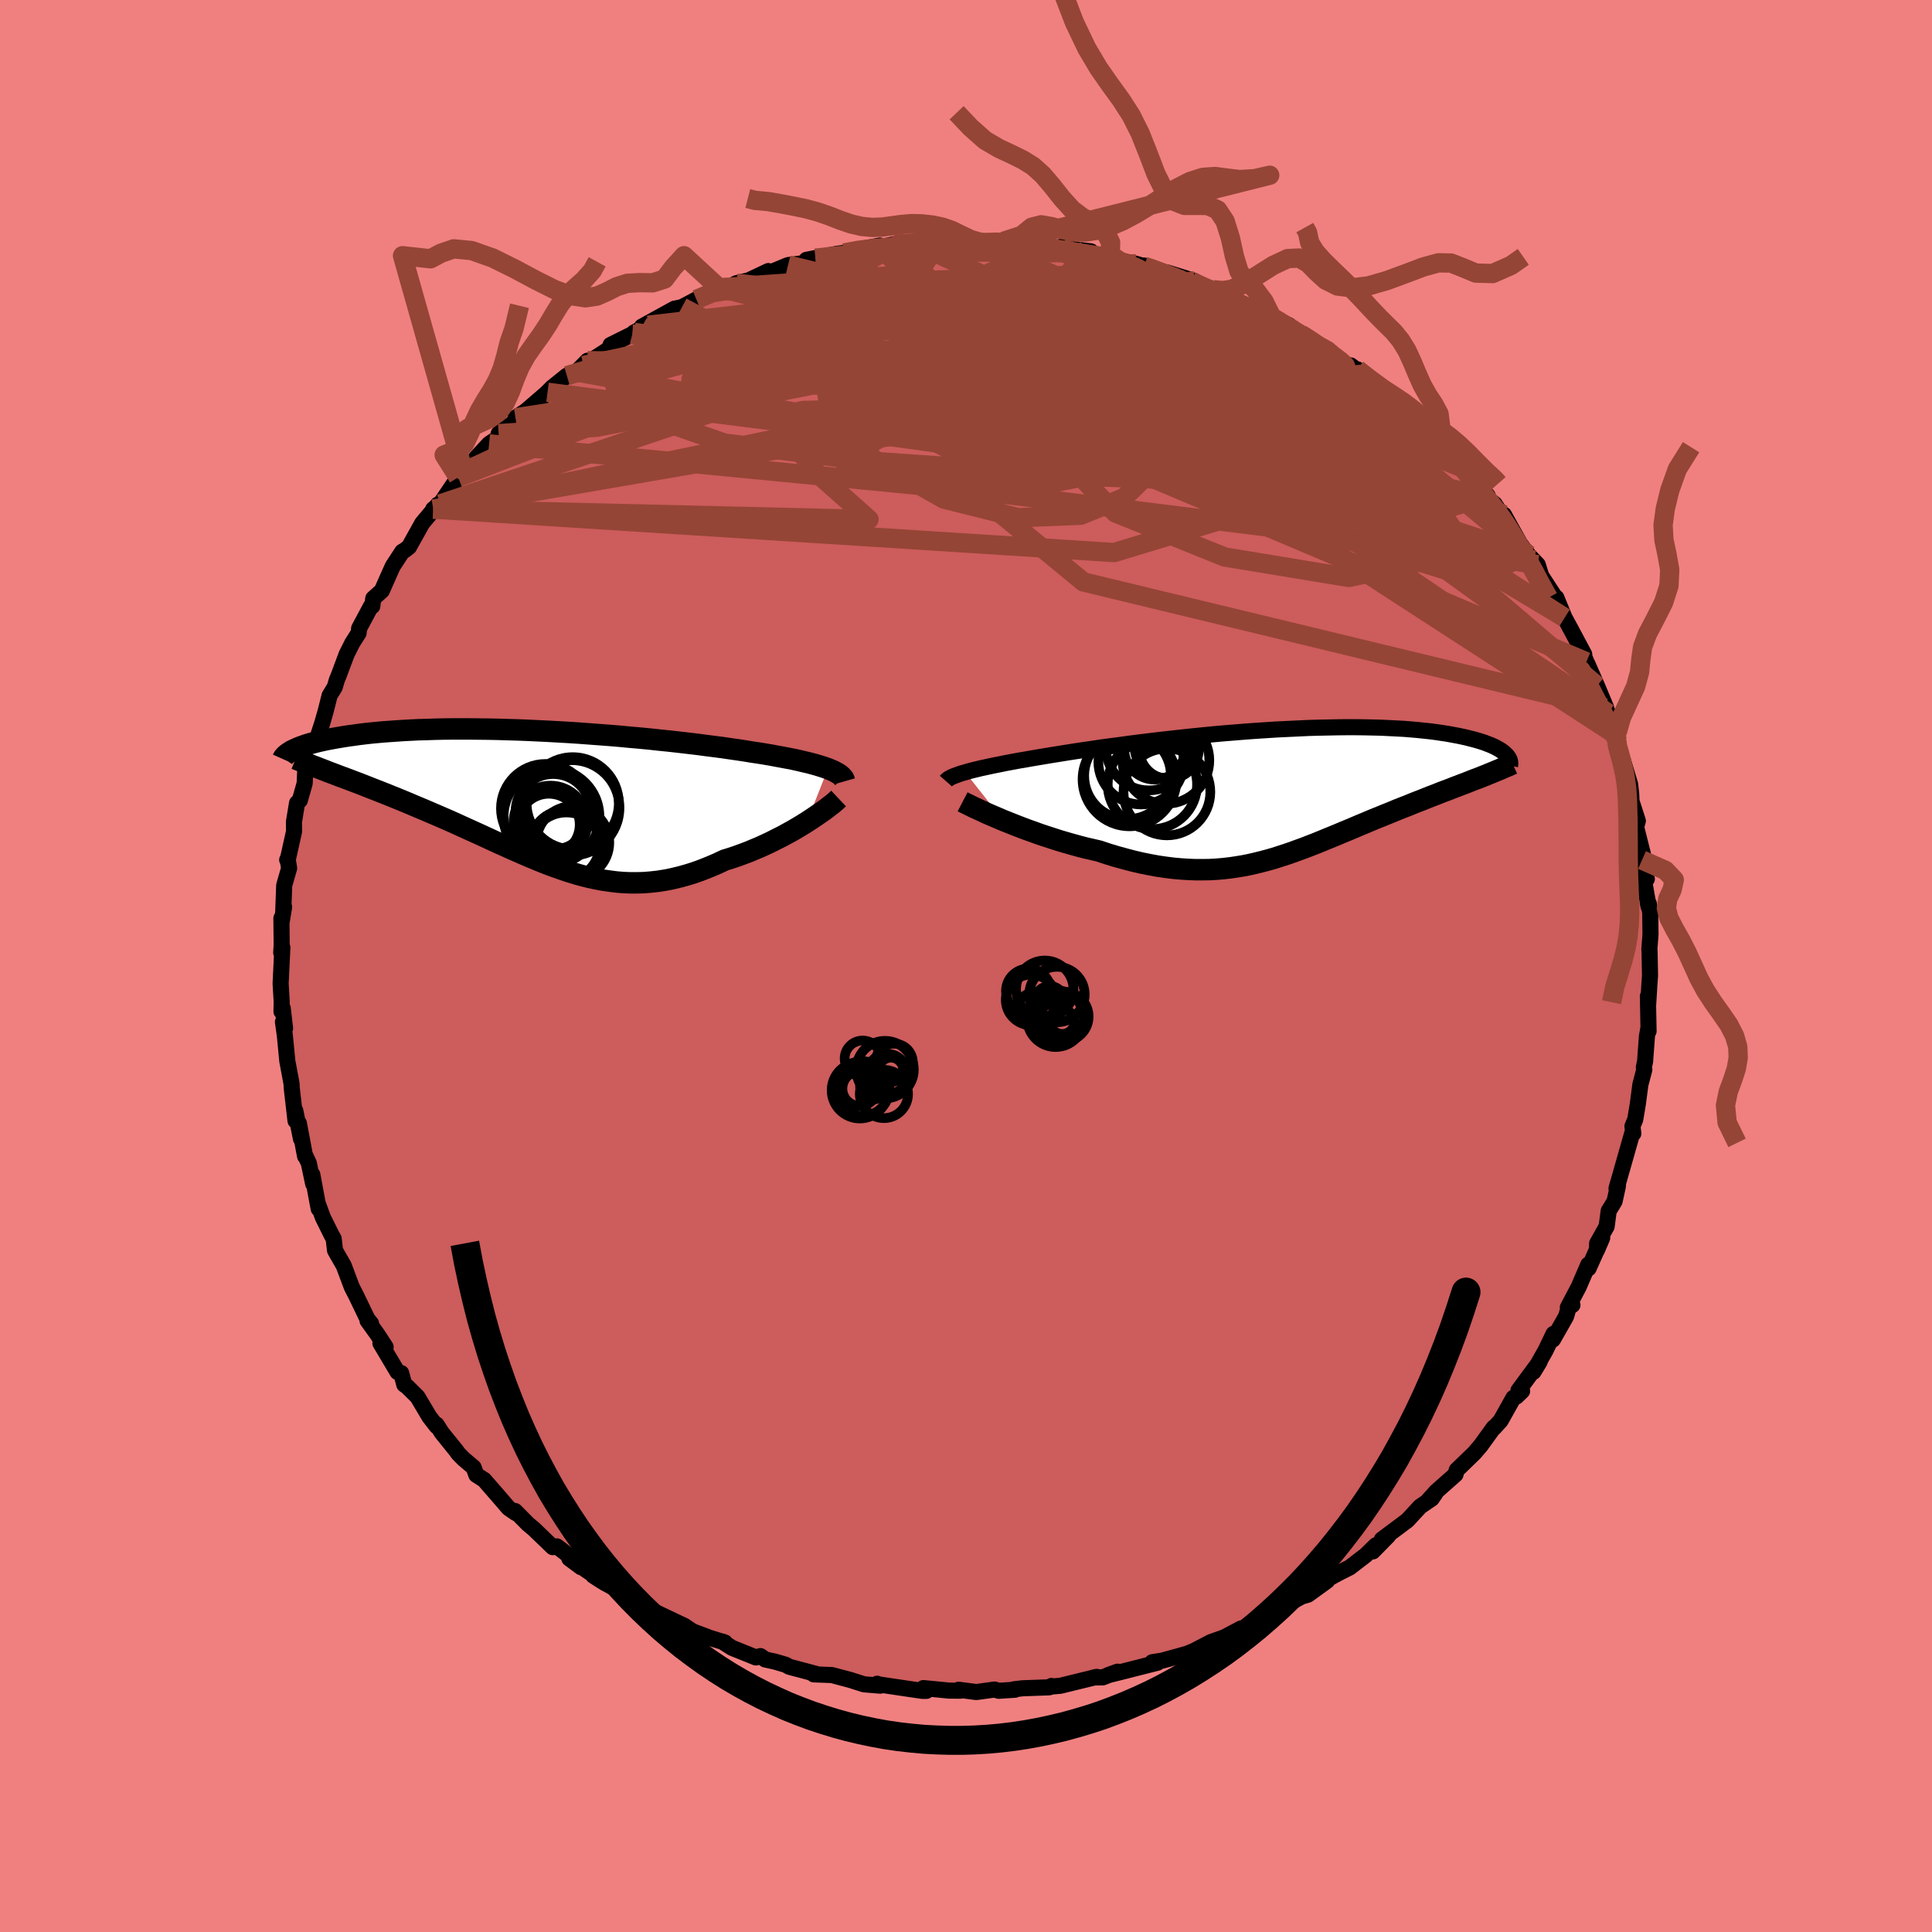 <svg xmlns="http://www.w3.org/2000/svg" width="500" height="500" viewBox="-100 -100 200 200"><defs><clipPath id="c"><path d="m30.45-2.99-.34-.12-.37-.12-.39-.12-.43-.12-.45-.12-.48-.11-.5-.12-.54-.12-.55-.11-.59-.11-.6-.11-.63-.12-.65-.11-.68-.11-.69-.1-.71-.12-.74-.11-.77-.11-.81-.12-.85-.11-.87-.11-.9-.12-.93-.11-.95-.11-.97-.11-1-.1-1.01-.11-1.03-.1-1.04-.09-1.05-.1-1.06-.09-1.07-.08-1.07-.08-1.07-.08-1.07-.07-1.07-.06-1.07-.06-1.06-.05-1.04-.05L-1.69-7l-1.03-.03-1.01-.03-.99-.02-.98-.01-.96-.01h-1.85l-.89.01-.87.02-.84.03-.82.02-.8.04-.76.04-.74.05-.72.05-.68.05-.66.06-.63.06-.61.07-.58.07-.55.08-.53.07-.51.08-.48.08-.46.08-.44.08-.42.08-.4.09-.37.08-.36.09-.33.09-.32.09-.29.09-.28.1-.25.09-.24.09-.22.1-.21.09-.19.09 3.97 2.34.43.16.44.17.46.17.46.17.47.18.48.18.49.19.51.2.5.2.52.2.53.21.53.21.54.22.55.22.56.23.57.24.57.24.59.25.6.25.6.26.61.26.62.27.62.27.63.28.63.29.64.29.64.29.64.29.65.3.65.3.65.3.66.29.66.3.66.29.66.29.66.28.67.28.66.27.67.26.67.24.68.24.67.22.68.21.68.19.69.17.69.15.69.13.7.1.7.09.71.06.71.03h.72l.72-.02.73-.06.73-.08.75-.12.75-.15.75-.18.76-.21.77-.24.77-.28.78-.31.78-.33.78-.37.62-.19.62-.21.61-.22.61-.23.6-.25.6-.25.59-.27.57-.27.57-.29.56-.28.55-.3.53-.29.51-.3.5-.3.48-.3"/></clipPath><clipPath id="b"><path d="m-33.01-2.1.36-.11.39-.1.41-.1.45-.11.47-.1.5-.11.53-.11.56-.11.58-.12.6-.11.63-.12.66-.11.68-.12.7-.12.72-.12.72-.12.76-.12.8-.13.83-.13.87-.13.9-.13.93-.14.97-.13.99-.13 1.01-.14 1.03-.13 1.06-.13 1.07-.13 1.08-.12 1.1-.12 1.11-.12 1.11-.11 1.12-.11 1.11-.1 1.12-.09 1.11-.09 1.11-.08 1.09-.07 1.09-.07 1.07-.05 1.06-.05 1.04-.05 1.02-.03 1.01-.02.98-.02.95-.01h.94l.9.01.88.02.85.02.83.04.79.04.76.04.74.06.7.06.67.07.65.07.61.08.59.09.55.08.53.1.5.09.48.1.45.1.43.11.4.1.38.11.36.11.33.11.31.12.29.11.27.12.25.12.22.12.21.12.19.12.16.12.15.13.13.12-2.83 2.46-.41.15-.41.16-.42.17-.43.16-.44.17-.45.17-.45.18-.46.17-.47.18-.47.19-.48.18-.48.19-.49.2-.5.19-.5.2-.51.21-.52.2-.53.21-.53.22-.54.22-.54.22-.55.22-.56.23-.56.24-.56.23-.56.24-.57.24-.58.24-.57.24-.58.24-.59.24-.58.24-.59.24-.6.23-.59.23-.61.22-.6.22-.61.21-.62.2-.62.2-.63.18-.64.17-.65.16-.65.15-.66.13-.67.11-.68.1-.7.08-.7.06-.72.04-.73.01h-.74l-.75-.03-.77-.05-.79-.07-.79-.1-.82-.12-.82-.15-.84-.17-.86-.2-.87-.23-.88-.24-.89-.27-.9-.3-.69-.16-.7-.16-.69-.18-.69-.19-.7-.2-.68-.2-.68-.22-.68-.22-.66-.22-.66-.24-.65-.23-.63-.24-.62-.24-.6-.24-.58-.23"/></clipPath><filter id="a"><feTurbulence baseFrequency=".05" numOctaves="3" result="noise" type="noise"/><feDisplacementMap in="SourceGraphic" in2="noise" scale="2"/></filter></defs><rect width="100%" height="100%" x="-100" y="-100" fill="#F08080"/><path fill="#CD5C5C" stroke="#000" stroke-linejoin="round" stroke-width="1.667" d="m70.81 1-.06.82-.13 2.14-.03-.83.04 2.07.03 1.55-.04-.21-.13.74-.19 2.59-.13.62.05.24-.41 1.55-.26 1.99-.27 1.62-.29.7.09.75-.07-.18-.54 1.9-1.13 3.97.14-.51.01.24-.35 1.6-.61 1-.21 1.6-.99 1.77-.01.67.54-1.26-1.41 3.16-.03-.39-.99 2.3-1.13 2.14.48-.26-.4.29-.26.9-1.36 2.39.06-.59-.82 1.71-1.26 2.23.64-1.05-2.19 2.97.38.06-.6.58-.3.12-1.32 2.36-.66.73-.05-.02-1.36 1.88-.66.77-1.33 1.29-.49.47-.13.46-1.99 1.76-.89.99.8-.8-.38.55-1.2.82-1.32 1.43-2.64 1.97.66-.38-1.59 1.62.32-.64L41.37 61l-1.64 1.26-1.28.65-.95.52-.11.21-1.99 1.44-.65.19-1.38.75-.51.49-.93.39-.64.57.05-.37-1.93 1.32-.94.16-1.72.91-1.38.49-.44.23-1.2.62 1.15-.45-2.01.82-2.56.71-1.03.16.55.05-3.9.99-1.25.31 1.01-.37-1.53.59-.93.01.3-.06-3.76.92-.78.07-.15-.05-.22.14-2.76.1-.94.11.15.04-1.68.11-.44-.13-1.88.26-1.83-.24.2.1-1.2-.01-2.65-.26.31.29h-.41l-1.17-.17-3.57-.53.05-.04.32.2-1.68-.14-1.41-.45-1.92-.51-1.87-.07-.07-.06.49.06-2.97-.79-.34-.2-1.13-.33-1-.22-.5-.35-.47.14-2.48-1-1.03-.66.3.11-1.53-.47-1.83-.69-.86-.58-.64-.3-2.7-1.28-.71-.36-.49-.53 1.27.89-2.72-1.64-2.21-1.19-1.21-.77.87.56-.34-.28-3.01-2.06 1.21.9-1.3-1.23-1.19-.92-.43.08-1.95-1.88-.6-.5-1.35-1.36.07.21-.74-.51-1.1-1.28-1.43-1.64-.81-.52-.28-.77-1.05-.89-.54-.55-.22-.31-1.47-1.82-.55-.86v.16l-.75-.97-1.23-2.07-1.07-1.06-.3-.21-.32-1.19-.38-.11-1.77-2.98.54.39-.87-1.33-1-1.39.36.28-.37-.45-1.16-2.41-.47-.92-.82-2.19-.67-1.17-.24-.43-.14-1.21-.23-.4-.89-1.8-.51-1.4.08.51-.66-3.54.09.96-.45-2.13-.41-.88.02.15-.64-3.41.22 1.62-.59-2.92.02 1.04-.39-3.39-.02-.45-.44-2.36-.17-1.78-.09-.91-.19-1.34.22.66-.24-2.07-.13.33.02-1.05-.11-1.84.18-3.73-.12.53.05-.82-.03-2.74.04.3.24-1.47-.09.49.1-2.73.51-1.77-.13-.82-.07-.05.11-.24.6-2.7-.01-.99.32-1.95.29-.28.5-1.76.05-1.17.11-.45.41-1.01.7-1.94-.04.14.59-1.81.36-1.26.4-1.59.54-.88.2-.7.19-.46.83-2.22.59-1.18.65-1.02.06-.5 1.21-2.26.15-.03.1-.8.89-.8.53-1.2.6-1.34.98-1.5.26-.15.44-.34 1.37-2.46 1.61-1.92-.26.52-.21-.06.72-.53 1.86-2.76.63-.62-.1-.07 1.05-.63.2-.61 1.42-1.53.88-.58.11-.48 2.09-1.54-.35-.1 1.07-.7 2.25-1.94-.97.95 1.44-1.44 1.53-1.23.99-.39 1.15-1.16-.43.5 2.27-1.46.39-.26.15-.41 2.26-1.12.19-.18 1.44-.74-.64.14 3.38-1.86.13-.02.64-.14 1.49-.79 2.33-1.2-.04.11.38.16.89-.44.58-.31 1.28-.3 2.03-.96-.03.24 2.07-.86 1.52-.19 1.3-.53-.92.18 3.13-.62.82-.11-.04.02.96-.24 2.73-.53-.54.32 2.07-.47.56.06.12-.19 1.2-.05 2.85-.16.81.01-.31.13 1.33-.1L.58-75l1.01.11 2.49-.09-.04-.09 2.6.51-.06-.35.15.31 2.72.22.42-.07 1.28.26 1.78.21.09.23 2.55.54-.64-.03 2.68.55.84.26v-.08l1.82.75.59-.02 2.8.87-1.95-.52 3.1 1.15.78.27 1.08.59.56.04.59.25.1.21 3.04 1.46.66.22-.76-.3 2.59 1.22-.66-.23 2.17 1.25 1.12.87 1.27.69-.07.12 2.95 1.88-.4-.43 2.35 1.78-1.68-1.38 1.33 1.07 1.63 1.5 1.73 1.31-.1-.03.26.21 1.63 1.61.57.6 1.26.9-.21-.03.15.33 2.59 2.49.28.33.83 1.03 1.56 1.78-.36.04 1.07.8 1.04 1.58-.07-.46.34.62 1.32 2.37.86 1.15.52.55.46.48.35 1.14 1.27 1.95.02.09.28.23.85 2.07.69 1.27L64-32.26l-.08.04.3.73.25.75-.12-.49.97 2.22.94 2.25-.07.05.29.54 1.03 3.01-.23-.77.09.69.71 2.22.67 2.22.11.97.04.88.06.1.59 1.83-.18.63.71 2.83-.1.59.5 1.96-.38-.37.57 3.25-.09-.4.1.06.15.95.03 2.25-.12 1.54.02.17.05 2.56-.06.82" filter="url(#a)"/><path fill="#fff" d="m-33.01-2.1.36-.11.39-.1.41-.1.45-.11.47-.1.5-.11.53-.11.56-.11.58-.12.6-.11.63-.12.66-.11.68-.12.7-.12.72-.12.72-.12.76-.12.8-.13.83-.13.87-.13.9-.13.93-.14.97-.13.99-.13 1.01-.14 1.03-.13 1.06-.13 1.07-.13 1.08-.12 1.1-.12 1.11-.12 1.11-.11 1.12-.11 1.11-.1 1.12-.09 1.11-.09 1.11-.08 1.09-.07 1.09-.07 1.07-.05 1.06-.05 1.04-.05 1.02-.03 1.01-.02.98-.02.95-.01h.94l.9.01.88.02.85.02.83.04.79.04.76.04.74.06.7.06.67.07.65.07.61.08.59.09.55.08.53.1.5.09.48.1.45.1.43.11.4.1.38.11.36.11.33.11.31.12.29.11.27.12.25.12.22.12.21.12.19.12.16.12.15.13.13.12-2.83 2.46-.41.15-.41.16-.42.17-.43.16-.44.17-.45.17-.45.18-.46.17-.47.18-.47.19-.48.18-.48.19-.49.2-.5.19-.5.2-.51.21-.52.2-.53.21-.53.22-.54.22-.54.22-.55.22-.56.23-.56.24-.56.23-.56.24-.57.24-.58.24-.57.24-.58.24-.59.24-.58.24-.59.24-.6.23-.59.23-.61.22-.6.22-.61.21-.62.2-.62.2-.63.18-.64.17-.65.16-.65.15-.66.13-.67.11-.68.1-.7.08-.7.06-.72.04-.73.01h-.74l-.75-.03-.77-.05-.79-.07-.79-.1-.82-.12-.82-.15-.84-.17-.86-.2-.87-.23-.88-.24-.89-.27-.9-.3-.69-.16-.7-.16-.69-.18-.69-.19-.7-.2-.68-.2-.68-.22-.68-.22-.66-.22-.66-.24-.65-.23-.63-.24-.62-.24-.6-.24-.58-.23" filter="url(#a)" transform="translate(32.93 -17.95)"/><path fill="#fff" d="m30.45-2.99-.34-.12-.37-.12-.39-.12-.43-.12-.45-.12-.48-.11-.5-.12-.54-.12-.55-.11-.59-.11-.6-.11-.63-.12-.65-.11-.68-.11-.69-.1-.71-.12-.74-.11-.77-.11-.81-.12-.85-.11-.87-.11-.9-.12-.93-.11-.95-.11-.97-.11-1-.1-1.01-.11-1.03-.1-1.04-.09-1.05-.1-1.06-.09-1.07-.08-1.07-.08-1.07-.08-1.07-.07-1.07-.06-1.07-.06-1.06-.05-1.04-.05L-1.69-7l-1.03-.03-1.01-.03-.99-.02-.98-.01-.96-.01h-1.85l-.89.01-.87.02-.84.03-.82.02-.8.04-.76.04-.74.05-.72.05-.68.05-.66.06-.63.06-.61.07-.58.07-.55.08-.53.07-.51.08-.48.08-.46.08-.44.08-.42.08-.4.09-.37.08-.36.09-.33.09-.32.09-.29.09-.28.1-.25.09-.24.09-.22.1-.21.09-.19.09 3.97 2.34.43.16.44.17.46.17.46.17.47.18.48.18.49.19.51.2.5.2.52.2.53.21.53.21.54.22.55.22.56.23.57.24.57.24.59.25.6.25.6.26.61.26.62.27.62.27.63.28.63.29.64.29.64.29.64.29.65.3.65.3.65.3.66.29.66.3.66.29.66.29.66.28.67.28.66.27.67.26.67.24.68.24.67.22.68.21.68.19.69.17.69.15.69.13.7.1.7.09.71.06.71.03h.72l.72-.02.73-.06.73-.08.75-.12.75-.15.75-.18.76-.21.77-.24.77-.28.78-.31.78-.33.78-.37.62-.19.62-.21.61-.22.61-.23.6-.25.6-.25.59-.27.57-.27.57-.29.56-.28.55-.3.53-.29.51-.3.5-.3.48-.3" filter="url(#a)" transform="translate(-44.74 -17.44)"/><g fill="none" stroke="#000" transform="translate(32.93 -17.95)"><path stroke-linejoin="round" stroke-width="1.667" d="m-35.01-1.19.07-.08.1-.09.13-.09.15-.09.19-.09.21-.09.25-.09.27-.1.3-.1.33-.09.36-.11.39-.1.41-.1.45-.11.47-.1.5-.11.53-.11.56-.11.58-.12.6-.11.63-.12.66-.11.68-.12.7-.12.72-.12.72-.12.76-.12.8-.13.83-.13.87-.13.9-.13.93-.14.97-.13.99-.13 1.01-.14 1.03-.13 1.06-.13 1.07-.13 1.08-.12 1.1-.12 1.11-.12 1.11-.11 1.12-.11 1.11-.1 1.12-.09 1.11-.09 1.11-.08 1.09-.07 1.09-.07 1.07-.05 1.06-.05 1.04-.05 1.02-.03 1.01-.02.98-.02.95-.01h.94l.9.01.88.02.85.02.83.04.79.04.76.04.74.06.7.06.67.07.65.07.61.08.59.09.55.08.53.1.5.09.48.1.45.1.43.11.4.1.38.11.36.11.33.11.31.12.29.11.27.12.25.12.22.12.21.12.19.12.16.12.15.13.13.12.12.12.09.12.08.12.07.12.05.12.03.12.02.12v.23l-.02.11" filter="url(#a)"/><path stroke-linejoin="round" stroke-width="2.222" d="m-33.28.95.25.13.29.14.34.17.37.18.42.19.45.21.48.22.51.22.54.23.56.24.58.23.6.24.62.24.63.24.65.23.66.24.66.22.68.22.68.22.68.2.7.2.69.19.69.18.7.16.69.16.9.3.89.27.88.24.87.23.86.2.84.17.82.15.82.12.79.1.79.07.77.05.75.03h.74l.73-.01.72-.04.7-.06.7-.08.68-.1.67-.11.66-.13.65-.15.65-.16.64-.17.63-.18.62-.2.62-.2.61-.21.6-.22.61-.22.59-.23.6-.23.59-.24.58-.24.59-.24.58-.24.57-.24.58-.24.57-.24.56-.24.56-.23.56-.24.56-.23.55-.22.54-.22.54-.22.53-.22.53-.21.52-.2.51-.21.5-.2.5-.19.49-.2.48-.19.48-.18.47-.19.47-.18.46-.17.45-.18.45-.17.44-.17.43-.16.42-.17.41-.16.41-.15.4-.16.38-.15.38-.16.37-.15.36-.15.35-.14.33-.15.34-.14.32-.14.31-.14" filter="url(#a)"/><circle cx="-14.801" cy="-3.198" r="4.428" clip-path="url(#b)" filter="url(#a)"/><circle cx="-12.131" cy="-.068" r="4.494" clip-path="url(#b)" filter="url(#a)"/><circle cx="-16.206" cy="-1.743" r="4.49" clip-path="url(#b)" filter="url(#a)"/><circle cx="-13.406" cy="-4.493" r="3.144" clip-path="url(#b)" filter="url(#a)"/><circle cx="-16.001" cy="-1.373" r="4.86" clip-path="url(#b)" filter="url(#a)"/><circle cx="-12.236" cy="-3.338" r="4.494" clip-path="url(#b)" filter="url(#a)"/><circle cx="-12.196" cy="-4.803" r="3.294" clip-path="url(#b)" filter="url(#a)"/><circle cx="-14.006" cy="-4.678" r="4.448" clip-path="url(#b)" filter="url(#a)"/><circle cx="-13.636" cy="-.848" r="4.624" clip-path="url(#b)" filter="url(#a)"/><circle cx="-11.911" cy="-4.493" r="3.08" clip-path="url(#b)" filter="url(#a)"/></g><g fill="none" stroke="#000" transform="translate(-44.74 -17.44)"><path stroke-linejoin="round" stroke-width="2.222" d="m32.17-1.68-.04-.14-.06-.14-.1-.13-.12-.13-.16-.14-.19-.13-.22-.12-.24-.13-.28-.12-.31-.13-.34-.12-.37-.12-.39-.12-.43-.12-.45-.12-.48-.11-.5-.12-.54-.12-.55-.11-.59-.11-.6-.11-.63-.12-.65-.11-.68-.11-.69-.1-.71-.12-.74-.11-.77-.11-.81-.12-.85-.11-.87-.11-.9-.12-.93-.11-.95-.11-.97-.11-1-.1-1.01-.11-1.03-.1-1.04-.09-1.05-.1-1.06-.09-1.07-.08-1.07-.08-1.07-.08-1.07-.07-1.07-.06-1.07-.06-1.06-.05-1.04-.05L-1.69-7l-1.03-.03-1.01-.03-.99-.02-.98-.01-.96-.01h-1.85l-.89.01-.87.02-.84.03-.82.02-.8.04-.76.04-.74.05-.72.05-.68.05-.66.06-.63.06-.61.07-.58.07-.55.08-.53.07-.51.08-.48.08-.46.08-.44.08-.42.08-.4.09-.37.08-.36.09-.33.09-.32.09-.29.09-.28.1-.25.09-.24.09-.22.1-.21.09-.19.09-.17.09-.15.1-.14.09-.12.09-.11.09-.1.09-.08.09-.06.08-.06.09-.04.09" filter="url(#a)"/><path stroke-linejoin="round" stroke-width="2.222" d="m31.55.1-.17.16-.21.19-.25.21-.29.22-.32.25-.35.26-.39.27-.41.28-.43.29-.46.3-.48.3-.5.3-.51.3-.53.29-.55.3-.56.28-.57.29-.57.27-.59.27-.6.25-.6.25-.61.23-.61.22-.62.21-.62.19-.78.37-.78.33-.78.31-.77.28-.77.24-.76.21-.75.18-.75.15-.75.12-.73.08-.73.06-.72.02h-.72l-.71-.03-.71-.06-.7-.09-.7-.1-.69-.13-.69-.15-.69-.17-.68-.19-.68-.21-.67-.22-.68-.24L1.69 7l-.67-.26-.66-.27-.67-.28-.66-.28-.66-.29-.66-.29-.66-.3-.66-.29-.65-.3-.65-.3-.65-.3-.64-.29-.64-.29-.64-.29-.63-.29-.63-.28-.62-.27-.62-.27-.61-.26-.6-.26-.6-.25-.59-.25-.57-.24-.57-.24-.56-.23-.55-.22-.54-.22-.53-.21-.53-.21-.52-.2-.5-.2-.51-.2-.49-.19-.48-.18-.47-.18-.46-.17-.46-.17-.44-.17-.43-.16-.42-.16-.4-.16-.4-.15-.38-.15-.38-.14-.36-.15-.35-.14-.34-.14-.32-.13-.32-.13" filter="url(#a)"/><circle cx="4.043" cy="4.656" r="3.772" clip-path="url(#c)" filter="url(#a)"/><circle cx="3.373" cy="5.386" r="3.842" clip-path="url(#c)" filter="url(#a)"/><circle cx="1.558" cy="2.801" r="3.194" clip-path="url(#c)" filter="url(#a)"/><circle cx="3.933" cy="1.066" r="4.934" clip-path="url(#c)" filter="url(#a)"/><circle cx="4.028" cy=".591" r="4.77" clip-path="url(#c)" filter="url(#a)"/><circle cx="1.718" cy="2.591" r="3.824" clip-path="url(#c)" filter="url(#a)"/><circle cx="1.208" cy="1.131" r="4.608" clip-path="url(#c)" filter="url(#a)"/><circle cx="3.233" cy="4.896" r="3.584" clip-path="url(#c)" filter="url(#a)"/><circle cx="1.833" cy="1.971" r="4.958" clip-path="url(#c)" filter="url(#a)"/><circle cx="2.008" cy="1.466" r="3.9" clip-path="url(#c)" filter="url(#a)"/></g><g fill="none" stroke="#954535" stroke-linejoin="round" stroke-width="2"><path d="m26.67-69.42.44.1.35.24.32.33.11.33-.24.26-.66.19-1.06.13-1.47.11-1.88.07-2.35.01-2.88-.06-3.47-.17-4.12-.28-4.84-.4-5.64-.53-6.45-.65-7.18-.71" filter="url(#a)"/><path d="m45.09-57.92.58.55.75.74.58.6.35.44.18.33.04.28-.11.22-.32.09-.61-.09-.94-.32-1.31-.59-1.7-.87-2.09-1.14-2.48-1.4-2.89-1.65-3.29-1.89-3.76-2.19-4.27-2.56-4.86-2.96m-31.55-3.48 1.35-.26 1.5-.19 1.42-.12 1.41-.09 1.44-.07 1.5-.06 1.55-.04 1.52-.03 1.43-.02 1.28-.02 1.11-.01.95-.01.75-.02.54-.02.27-.03-.09-.03-.56-.05-1.13-.04m27.99 7.68.09.09.64.37.64.42.49.4.27.31-.06.18-.45-.01-.92-.22-1.45-.48-2.06-.75-2.69-1.02-3.29-1.27-3.89-1.46-4.49-1.7" filter="url(#a)"/><path d="m43.46-59.2.98.82.27.45.01.43-.22.43-.52.38-.87.29-1.24.23-1.6.18-1.97.15-2.38.07-2.82-.04-3.29-.2-3.81-.38-4.34-.54-4.91-.7-5.49-.8-6.08-.9-6.68-.97-7.29-1.08-7.92-1.21-8.49-1.42m62.55.27.61.51.83.63.47.45.1.31-.18.25-.4.24-.63.22-.91.16-1.24.06-1.62-.06-2.01-.18-2.42-.3-2.84-.43-3.28-.54-3.71-.66-4.16-.76-4.65-.89-5.18-1.03-5.81-1.2-6.49-1.38-7.11-1.59" filter="url(#a)"/><path d="m-27.91-69 1.64-.69 1.23-.2 1.39-.09 1.73-.09 2.12-.11 2.45-.13 2.72-.11 2.9-.11 3.02-.07 3.08-.05 3.1-.01 3.11.02 3.1.05 3.1.08 3.08.11 3.01.12 2.92.1 2.78.09 2.69.1 2.71.2m-39.57-3.49.37-.03 1.4-.16 1.59-.14 1.69-.1 1.81-.07 1.93-.06 1.98-.04 1.98-.03 1.98-.01 1.95.01L3-73.9l1.84.02 1.69.02 1.48.02h1.23l.99-.04.75-.07.41-.12m12.27 3.16-.33.02 1.03.48 1.26.57 1.2.56 1.16.55 1.16.58 1.18.61 1.16.6 1.12.58 1.03.54.94.51.84.47.71.42.53.32.32.2.04.02-.26-.16-.58-.38-.92-.58-1.23-.75-1.41-.84" filter="url(#a)"/><path d="m1.59-74.89 1.66-.04 1.02.07.7.14.45.18.25.24.07.29-.14.35-.42.43-.72.51-1.07.59-1.43.67-1.83.73-2.24.8-2.68.88-3.12.94-3.59 1.03-4.08 1.12-4.63 1.25-5.23 1.39-5.81 1.55-6.17 1.53m55.87-12.19.6.19 1.2.44 1.39.53 1.43.59 1.46.64 1.47.69 1.47.69 1.41.67 1.33.65 1.24.6 1.18.58 1.08.54.95.47.75.38.5.25.21.1-.07-.08-.42-.29-.97-.62m19.35 16.74-7.57 2.33-18.69-9.31-10.66-6.52-3.71-3.26-1.15-1.74.19-1.01 2.26-.24 4.44.61 5.51 1.19 4.98 1.34 3.42 1.23 1.51 1.12-.75.94-3.74.35-6.36-.61-3.93-.62 9.32 2.44 22.54 8.95" filter="url(#a)"/><path d="m-24.35-70.37 20.1 9.89 24.24 7.05 8.15.28-1.5-2.25-2.34-1.74.99-.14 4.17 1.46 5.09 2.33 3.36 2.19-.41 1.28-5.41.22-10.73-.5-15.17-.85-16.92-1.17-14.3-1.82-7.63-2.68-.65-2.84.45-.79-7.6 3.97-11.48 5.27" filter="url(#a)"/><path d="m-55.15-47.3 45.11 1.07-5.34-4.74-4.85-6.06.37-4.79 2.89-2.73 4.94-1.17 7.34-.41 8.96-.18 8.65-.16 6.55-.23 3.49-.34.39-.61-2.14-1.01-3.43-1.26-2.98-.98-.92-.03 1.02 1.11.25 1.29-2.14-.4 14.22-.45" filter="url(#a)"/><path d="m-13.39-73.72-2.09 10.78 20.14 1.9 13.75 1.57 4.22 1.92-1.58 1.56-3.19.43-2.32-1.02-.95-2.17-.12-2.44.04-1.76-.03-.62.09.18.67.21 1.66-.41 2.65-.96 2.88-.69 1.5.5-1.32 1.94.03 3.71 33.05 12.38" filter="url(#a)"/><path d="m25.59-70.01-30.86.82-4.02.07 3.78-.62 4.41.1 4.18 1.59 3.78 2.85 2.39 3.07-.04 2.14-2.48.58-3.58-.83L.42-61.7l-.41-1.2 2.06-.46 3.11.2 1.81.35-1.46.06-4.85-.23-5.91-.01-3.23.86 2 2.03 6.8 2.84 10.61 3.34 20.24 6.6 36.09 23.39" filter="url(#a)"/><path d="m-39.61-62.16 32.28-6.91 8.24.12-1.51 2.86-.46 2.96 4.37 2.34L10.23-59l5.89 1.53 3.2 1.68.74 2.14-1.05 2.58-2.64 2.58-4.51 1.83-6.45.25-7.69-1.92-7.25-4.11-4.63-5.45-.97-5.2.62-3.28-2.52-.58-5.05.31 15.37-8.22" filter="url(#a)"/><path d="m18.45-72.43 1.04 12.17-16.07-1.96-9.41-4.11-3.67-2.18.27-.05 4.16 1.06 7.51 1.29 8.95 1.16 7.95 1.06 5.08.92 1.16.36-3.26-1.1-7.04-3.18-7.93-4.39-4.79-3-4.25-.68" filter="url(#a)"/><path d="m58.21-42.57-5.57 2.5-17.97-5.53-12.74-4.67-5.94-4.51-3.51-4.73-4.6-4.01-6.73-2.39-7.68-.69-6.26.39-2.49.58 2.59.12 7.08-.61 8.59-1.27 5.77-1.7 1.08-1.88 1.57-1.53 6.21-.19" filter="url(#a)"/><path d="m-40.33-61.5 23.95 4.41 31.81 4.18 18.06 2.76 6.07 1.81.08 1.1-1.77.46-2.37-.39-3.28-1.56-4.24-2.77-4.42-3.57-3.54-3.57-2.12-2.85-1.03-1.8-.77-.83-1.13-.13-1.39.54-.77 1.35.96 2.16 3.25 2.18 4.9.48 4.22-2.81-.74-5.52-15.53-8.58" filter="url(#a)"/><path d="m45.09-57.92-7.39-3.51-9.78 2.27-16.22 2.85-16.45.87-10.66-.63-3.57-.91 2.09-.53 6.14-.15 8.59-.06 8.59-.35 5.6-.94 1.06-1.77-1.92-2.56-1.07-2.69 2.06-1.37 1.45 1.9-12.37 6.57-56.18 11.69" filter="url(#a)"/><path d="m24.81-70.28-28.64.44-13.7 3.24-6.86 3.04 2.32 1.02 10.12-.06 13.01.02 10.38.16 4.03-.35-2.92-1.2-7.33-1.68-7.5-1.3-3.88-.34 2.27-.03 10.98-1.7 13.18-2.74" filter="url(#a)"/><path d="m-25.58-70.2 42.44 10.66 22.84 9.93 6.84 1.13-2.17-3.57-6.85-4.54-8.98-4.06-8.75-3.31-6.48-2.51-3.63-1.71-1.59-1.01-.34-.4 1.64.36 5.32 1.68 9.58 4.01 11.81 6.95 9.29 6.57-8.11-13.6" filter="url(#a)"/><path d="m55.69-46.71-22.48-8.43-20.18-3.07-3.02.39 5.96.26 6.01-.43 2.42-.28-1.06.2-2.92.18-3.23-.54-2.66-1.58-1.75-2.31-.63-2.31.93-1.48 3.07.03 5.54 1.91 7.53 3.69 7.84 4.59 4.96 3.51-2.24-.33-13.33-5.99-24.53-9.09-25.69-2.89" filter="url(#a)"/><path d="m-39.18-62.66 48.4.53 18.27 2.02-1.42-1.93-7.88-3.32-5.23-2.11-.59-.23.62 1.02-2.93 1.39-8.52 1.17-11.88.75-10.3.4-4 .41 5.99.76 22.67 1.85 49.63 11.32" filter="url(#a)"/><path d="m42.18-60.39 1.74 3.58-8.6-3.87-7.8-1.49-6.12 2.41-6.72 4.28-8.46 3.75L-3-49.95l-7.31-.45-2.47-1.97 3.88-2.28 9.34-1.41 11.62.01 9.57 1.03 3.79.83-3.23-.5-7.54-1.78-5.21-1.49 4.39 1.05 14.73 4.25 11.29 2.13-21.4-21.9" filter="url(#a)"/><path d="m24.81-70.28 1.08 4.94 8.87 7.75.94 2.78-3.33.29-3.16.12-3.23-.16-5.37-1.09-7.62-1.64-7.01-1.05-2.66.35 3.23 1.47 6.9 1.44 6.37.49 4.8.24 8.61 3.13 16.82 8.26 9.14 1.42" filter="url(#a)"/><path d="M58.73-42.02.84-49.22l2.34-2.2 10.84-.14.66-1.01-7.65-1.87-7.91-1.92-2.56-1.25 3.63.01 7.39 1.45 7.57 2.37 4.47 2.22-.49 1.13-4.93-.19-6.14-.98-2.94-1.21 2.96-1.38 8.25-1.46 11.35-.2 10.56 1.06-10.32-14.13" filter="url(#a)"/><path d="M-5.51-74.91 29.4-58.74l4.97 3.23-2.67.69-4.5.93-6.09.29-6.24-.73-4.22-1.03-1.56-.57-.67-.01-2.55.04-5.73-.36-7.16-.82-4.28-.85 2.91-.17 11.37 1.27 16.06 2.96 12.16 3.2-2.55-.73-24.63-8.62-38.37-5.57" filter="url(#a)"/><path d="M61.96-36.06 21.02-60.61.24-67.01l-14.4 1.11-7.57 2.32.27 1.17h6.33l9.04-.53 8.88-.57 7.54-.23 6.46.44 5.98 1.25 5.25 1.77 3.09 1.6-.98.7-5.8-.29-8.51-.38-5.72 1.11 3.78 3.72 14.15 4.84 9.59-1.26-26.47-23.95" filter="url(#a)"/><path d="m4.04-75.07 4.4 7.87 4.11 5.91.24-.22-.01-2.91-.51-3.12-1.41-2.36-1.75-1.43-1.51-.66-.85-.06.4.62 1.53 1.68-.37 3.13-9.02 4.2-21.52 2.58-11.32-6.35" filter="url(#a)"/><path d="m58.21-42.57-57.38-12-6.35-3.4 9.82-2.2 6.3-2.49-.8-2.23-4.02-1.06-2.71.36.86 1.28 4.38 1.48 6.53 1.21 6.7.83 4.89.53 1.89.34-.54.4-.5.67 2.11.62 4.99.04 7.64 2.08 16.19 13.54" filter="url(#a)"/><path d="M-29.4-68.21 2.95-50.97l-4.53-1.63 1.3-3.42 5.24-1.7 3.62-1 1.63-.89 1.41-.34 1.77.58 1.34 1.24.39 1.19.1.52.94-.41 2.11-1.29L20.55-60l.64-2.12-2.57-2-6.17-1.49-7.94-.47L-1.08-65l-2.84 1.52-30.62-1.93" filter="url(#a)"/><path d="m9.87-74.45 15.28 16.09-3.61.97-4.33-.9-4.21.16-2.24 1.42 1.19 2.06 3.96 1.99 3.94 1.34.65.26-4.18-.86-7.59-1.5-7.47-1.39-4.41-.71-1.56-.05-1.81-.02-4.31-.85-3.35-2.29 6.4-3.73 18.89-4.51 7.34-5.54" filter="url(#a)"/><path d="M61.96-36.06 39.13-50.79l-1.24-1.8-4.21-3.54-6.3-3.26-3.69-.79.82 1.36 3.34 1.91 1.84 1.05-3.08-.41-8.81-1.65-12.5-2.22-12.83-2.03-10.61-1.24-7.57-.23-4.22.26.4-.55 3.22-1.6-15.01 4.42" filter="url(#a)"/><path d="m-25.24-69.93 12.6-.17 8.25 2.49 12.73 2.83 10.57 2.08 5.22.54.98-.94-.83-1.67-.71-1.49.44-.52 1.56.9 1.51 2.29-.61 3.15-4.67 3.23-8.42 2.7-7.6 2.05 1.33 1.48 15.12.28 19.39-2.52 3.47-4.7" filter="url(#a)"/><path d="M66.48-26.17 24.83-54.4l-5.54-3.63-.64 2.4-4.54 1.96-5.12.79-2.84-.24-1.37-1.46-1.67-2.74-2.35-3.63-1.92-3.8-.31-3.31 1.51-2.38 2.53-1.39 2.5-.55 1.87.06 1.32.4 1.22.55 1.69.72 2.96 1.44 5.75 3.39 10.25 6.61 12 7.01-6.05-12.23" filter="url(#a)"/><path d="M-55.15-47.3 1.08-57l21.5 1.16 3.34 2.17.88 1.48 3.29.15 3.42-1.45.39-2.85-3.44-3.61-5.72-3.42-5.69-1.94-4.4.79-3.68 3.98-3.92 6.15-7.64 5.05-48.78-4.71" filter="url(#a)"/><path d="m33.45-66.32 4.52 7.98-9.98 1.63-9.04-2.49-2.06-2.29 2.23-.36 2.97 1.29 2.52 2.19 2.4 2.56 2.02 2.47.21 1.71-3.05.26-6.04-1.43-6.62-2.52-4.27-2.23L8.23-58l-.17 1.94-2.82 3.46-5.01 3.01.45.79 10.31-3.61-19.91-22.17" filter="url(#a)"/><path d="M65.32-29.01 33.09-56.5l-2.78-4.27 5.47 3.54 2.21 2.72-3.68-.02-7.62-1.51-8.73-1.72-8.27-1.54-7.76-1.46-7.83-1.37-7.68-1.17-6.14-.79-2.64-.21 3.64-.18 16.35-2.08 33.99-.68" filter="url(#a)"/><path d="m21.71-71.43 4.06 5.28 12.9 9.74 8.6 8.67.46 5.77-8.1 1.75-12.85-2.12-11.31-4.56-4.93-5.14 1.94-4.35 5.32-3.09 4.04-2.06-.22-1.4-4.6-.74-7.22.27-8.15 1.49-9.14 1.95-10.38-.86 8.95-13.75" filter="url(#a)"/><path d="m-32.91-66.33 30.95-3.6 9.12.98-1.31 2.93-2.83 2.58-1.89.68-1.34-.93-.92-.82.57.98 3.97 3.34 8.58 4.76 11.99 4.37 11.37 2.46 5.56.32-4.59-.93-17.89-1.93-32.39-4.52-29.36-3.73" filter="url(#a)"/><path d="m18.45-72.51 1.9 13.38-18.44-1.74-7.55-3.5 2.8-1.58 5.71.36 3.83 1.34 1.88 1.63 2.39 1.71 4.45 1.6 5.43.95 3.5-.39-.91-1.98-5.36-2.94-7.25-2.58-5.38-.99-1.07.88 2.17 2.16 1.8 3.38 5.63 8.08 50.24 21.25" filter="url(#a)"/><path d="M58.21-42.57 7.46-59.29l-27.31-1.81-8.61.36 3.31-.97 7.62-1.57 6.65-.63 3.9.84 1.74 1.55 1.05.94 1.71-.52 2.84-1.81 3.09-2.13 1.28-1.48-2.06-.55-4.13.18-.96.93 9.33 2.64 22.42 5.07 19.42 3.95" filter="url(#a)"/><path d="m-7.39-74.73 20.16 20.16-6.14-.85L9.62-59l8.28-2.02 7.04-.83 4-.48 1.77-.56.63-.65.33-.4.24.15-1.18.3-5.75-.96-13.06-3.34-18.58-3.74-18.92 1.33" filter="url(#a)"/><path d="m-55.15-47.3 70.48 4.5 14.54-4.41-5.08-7.15-6.81-5.32-2.76-2.99.34-1.64.11-1.05-2.66-.64-5.65.03L.7-65l-4.68 1.98-.35 2.7 4.35 2.88 7.13 2.32 6.65 1.06 3.41-.6-.59-2.15-3.39-2.98-4.56-2.91-4.81-2.44-4.75-2.45-4.66-3.29 2.89-4.19" filter="url(#a)"/><path d="M58.73-42.02 4.24-58.91l-23.19-4.82-7.87-1.83-1.94-.9.03-.36.87.15 1.33.79 1.09 1.59.34 2.37.85 2.67 4.64 2.13 10.43.77 11.67-1.49 3.88-5.73 13.9-8.19" filter="url(#a)"/><path d="m-46.64-56.75 43.65-6.71 17.61 4.8-1.54 5.3-7.23 3.03-3.84 1.15h1.46l4.63-.65 4.7-.94 2.15-1.14-1.79-1.39-5.12-1.63-5.61-1.54-2.14-.95 4.02-.09 9.27.47 9.56.14 3.77-1.22-4.34-2.99-10.25-4.03-30.74-7.42" filter="url(#a)"/><path d="M24.81-70.28 5.67-68.81l4.22 2.21 3.53 1.67 3.29 1.35 5 1.52 5.49 1.41 3.7.75.71.08-2.07-.01-3.56.58-3.36 1.45-1.76 2.02.44 1.92 2.18 1.21 2.68.29 1.78-.38-.3-.7-3.53-1.03-8.62-1.94-16.62-3.1-25.42-1.11-26.02 10.03" filter="url(#a)"/><path d="m67.51-23.16-3.84-7.44-5.92-4.59-9.28-6.7-9.09-6.01-6.97-3.62-4.32-1.75-1.52-.91 1.15-.45 3.29.19 4.48 1.02 4.45 1.58 3.08 1.35.53.27-2.74-1.37-6.12-2.96-8.79-3.92-10.08-3.78-9.55-2.41-7.19-.04-3.42 2.86 1.02 5.67 4.94 7.73 10.53 8.68 54.04 13.05" filter="url(#a)"/><path d="m30.96-67.46-31.7-2.69-14.24 2.53-1.94 4.63 4.85 3.2 5.95.36 4.47-1.41 3.7-1.17 4.86.47L14-59.25l8.69 3.21 8.37 2.85 5.96 1.39 2.46-.46-.63-1.89-2.02-2.2-1.41-1.18.27.59.96 1.91-1.54 1.42-8.1-1.29-16.71-4.39-24.1-2.18-40.63 13.64" filter="url(#a)"/><path d="m-48.38-55.11 10.17-.66 21.88-4.28 13.98-3.94 5.21-3.43 2.66-2.27 4.53-.55 7.09 1.28 8.13 2.74 7.32 3.55 5.28 3.51 2.52 2.61-.62 1.59-4.51 1.92-14.43 2.15-55.37-14.52M79.82 18.31l-1.03-2.11-.17-1.78.29-1.41.45-1.21.38-1.16.2-1.15-.05-1.14-.33-1.13-.59-1.14-.79-1.15-.84-1.18-.8-1.23-.68-1.26-.59-1.3-.59-1.3-.65-1.28-.69-1.22-.58-1.13L72.5-6l.15-.95.45-.96.22-1.02-.92-.97-2.42-1.07" filter="url(#a)"/><path d="m-7.39-74.73.5-.01.79-.07 1.07-.05h1.15l1.1.02 1.04.02 1.04.02 1.09.01 1.14.03 1.17.05 1.16.08 1.12.11 1.08.12 1.05.14 1.06.15 1.08.17 1.11.18 1.11.2 1.12.23 1.1.25 1.1.27 1.12.3 1.22.36 1.16.38-43.87 1.57-3.61-3.33-1.12 1.23-.9 1.19-1.22.39-1.37-.02-1.27.07-1.09.35-1 .51-1.04.46-1.21.18-1.46-.22-1.71-.63-1.96-.98-2.17-1.16-2.28-1.13-2.19-.77-1.85-.18-1.31.45-1.09.58-2.9-.32 6.29 22.25-.85-2.37.38-1.23.91-.76 1.14-.51 1.12-.5.94-.69.71-.97.54-1.18.47-1.28.52-1.24.63-1.14.74-1.06.76-1.05.72-1.09.66-1.12.65-1.05.72-.91.83-.78.89-.79.87-.97.51-.93" filter="url(#a)"/><path d="m-46.22-68.35-.57 2.35-.51 1.48-.34 1.37-.38 1.32-.51 1.21-.6 1.08-.64 1.02-.61 1.05-.53 1.13-.46 1.17-.51 1.06-.67.71-.86.25-.61.25 1.45 2.31M67.28-23.93l.18-.42.39-1.37.73-1.59.74-1.62.41-1.5.13-1.33.18-1.26.5-1.35.81-1.55.86-1.7.56-1.74.08-1.67-.28-1.57-.32-1.5-.09-1.54.23-1.7.47-1.92.78-2.18 1.42-2.27m-7.78 29.78.17 1.19.43 1.55.33 1.47.18 1.28.08 1.13.03 1.09.03 1.14.01 1.21.01 1.25v1.26l.02 1.21.03 1.12.04 1.03.04.96.02.91v.94l-.05 1-.11 1.12-.21 1.2-.32 1.27-.4 1.32-.44 1.4-.34 1.63M48.75-54.3l.13-.58.24-1.12-.15-1.15-.52-.98-.63-.95-.59-1.05-.53-1.19-.52-1.24-.55-1.18-.63-1.02-.69-.85-.77-.76-.8-.8-.85-.89-.9-.97-.96-1-1.01-1-1.02-.98-.98-.96-.84-.94-.6-.97-.22-1.04-.29-.52M48.75-54.3l1.72 1.73 1.04 1.15.82 1 .72.92.67.84.61.77.58.74.56.77.56.83.58.94.6 1 .59 1 .55.94.51.92.57 1.09.86 1.54" filter="url(#a)"/><path d="m55.11-49.95-.36-.41-.89-.82-.97-.97-.96-.98-.94-.89-.89-.75-.84-.62-.82-.56-.8-.58-.8-.61-.78-.63-.8-.6-.92-.62-1.14-.74-1.34-.98-1.36-1.06m-.67-.4.16 2.29.52.41.85.34 1.02.52.93.68.72.84.51.97.41 1.06.41 1.03.47.91.54.8.58.79.58.96.54 1.2.51 1.35.65 1.32 1.1 1.34-12.98-18.38-1.24-.67-1.24-.68-1.14-.52-1.05-.32-1.01-.16-1.03-.06-1.03-.06-1.03-.11-.99-.17-.94-.17-.94-.13-.98-.03-1.04.09-1.09.19-1.12.24-1.1.2-1.06.08-1-.05-.95-.08-.96.07-1.19.32-1.92.51m18.32-1.99-.77-1.56-1-1.34-.92-.78-.67-.99-.47-1.55-.42-1.9-.55-1.75-.77-1.16-1.03-.46-1.19-.01h-1.22l-1.13-.44-.97-1.11-.85-1.72-.79-2.07-.83-2.09-.93-1.86-1.05-1.63-1.13-1.56-1.19-1.7-1.23-2.07-1.28-2.68-1.28-3.32-.88-2.3" filter="url(#a)"/><path d="m25.59-70.01.98.09.88-.12 1.16-.5 1.53-.94 1.66-1.05 1.5-.7 1.19-.06.94.55.86.88.96.87 1.21.6 1.49.19 1.73-.21 1.9-.55 1.93-.71 1.82-.69 1.57-.43 1.31.02 1.2.47 1.36.57 1.74.05 1.91-.84 1.27-.89m-42.76.17.04-1.66-.73-1.45-1.03-.62-1.12-.5-1.1-.83-1.06-1.17-1.01-1.28-.98-1.15-.99-.89-1.06-.66-1.16-.57-1.31-.61-1.44-.84-1.49-1.32-1.46-1.54" filter="url(#a)"/><path d="m33.41-59.67-1.15-.77-.88-.92-.7-.82-.67-.68-.7-.63-.72-.7-.7-.82-.67-.88-.66-.82-.72-.67-.81-.49-.89-.39-.93-.38-.92-.48-.9-.6-.87-.69-.88-.68-.89-.6-.92-.5-.98-.42-.98-.38-.3-.22-11.53-1.86 1.72-.56 1.05-.85.98-.25 1.07.19 1.14.32 1.17.22 1.22.02 1.24-.19 1.28-.4 1.31-.56 1.35-.72 1.38-.83 1.41-.92 1.42-.89 1.4-.72 1.34-.43 1.25-.09 1.22.16 1.33.16 1.55-.09 1.57-.36-27.36 6.88.48 1.55.86 1.11.92.01.93-.06.93.54.88 1.22.85 1.58.84 1.5.89 1.12.91.69.92.47.88.52.78.74.7.97.67.98.81.72 1.07.53 1.43 1.37L1.59-74.89l-1.07-.3-1.06-.5-.95-.47-.96-.33-1.05-.22-1.1-.12-1.09-.02-1.04.09-1 .14-.99.13-1.02.03-1.06-.1-1.11-.26-1.13-.39-1.15-.45-1.17-.4-1.17-.32-1.2-.25-1.3-.25-1.43-.25-1.39-.13-.74-.19" filter="url(#a)"/></g><g fill="none" stroke="#000"><circle cx="6.458" cy="2.592" r="2.32" filter="url(#a)"/><circle cx="9.418" cy="2.952" r="2.87" filter="url(#a)"/><circle cx="7.186" cy="4.536" r="1.84" filter="url(#a)"/><circle cx="6.738" cy="3.508" r="2.62" filter="url(#a)"/><circle cx="10.118" cy="5.232" r="2.574" filter="url(#a)"/><circle cx="9.966" cy="5.756" r="1.278" filter="url(#a)"/><circle cx="9.514" cy="5.268" r="2.716" filter="url(#a)"/><circle cx="9.278" cy="5.452" r="2.936" filter="url(#a)"/><circle cx="8.658" cy="3.628" r="1.55" filter="url(#a)"/><circle cx="8.154" cy="2.4" r="2.968" filter="url(#a)"/><circle cx="-9.616" cy="12.466" r="1.352" filter="url(#a)"/><circle cx="-7.768" cy="10.75" r="1.262" filter="url(#a)"/><circle cx="-11" cy="12.69" r="1.796" filter="url(#a)"/><circle cx="-8.156" cy="11.194" r="2.096" filter="url(#a)"/><circle cx="-8.38" cy="10.726" r="2.978" filter="url(#a)"/><circle cx="-10.988" cy="12.866" r="2.92" filter="url(#a)"/><circle cx="-10.7" cy="9.578" r="1.862" filter="url(#a)"/><circle cx="-10.74" cy="12.682" r="2.828" filter="url(#a)"/><circle cx="-7.44" cy="9.978" r="1.934" filter="url(#a)"/><circle cx="-8.496" cy="13.25" r="2.498" filter="url(#a)"/></g><path fill="#D77F8C" stroke="#000" stroke-linejoin="round" stroke-width="3" d="m-51.88 28.71.37 1.98.41 1.93.44 1.9.47 1.86.51 1.82.54 1.78.58 1.75.6 1.7.64 1.67.66 1.63.7 1.59.72 1.55.76 1.52.78 1.47.8 1.44.84 1.39.86 1.36.88 1.32.91 1.28.93 1.25.95 1.2.98 1.17.99 1.12 1.02 1.09 1.04 1.05 1.06 1.01 1.07.97 1.1.93 1.11.9 1.13.85 1.14.82 1.16.78 1.17.74 1.19.7 1.2.66 1.21.62 1.23.58 1.23.55 1.25.5 1.26.47 1.26.42 1.28.39 1.28.35 1.29.31 1.29.27 1.31.24 1.3.19 1.31.15 1.32.12 1.32.07 1.32.04h1.32l1.32-.04 1.32-.08 1.33-.12 1.32-.16 1.32-.2 1.32-.24 1.31-.28 1.31-.31 1.31-.36 1.3-.39 1.3-.43 1.29-.48 1.28-.51 1.27-.55 1.27-.59 1.25-.63 1.25-.67 1.24-.71 1.22-.75 1.22-.79 1.2-.82 1.19-.87 1.17-.91 1.16-.94 1.14-.99 1.13-1.02 1.11-1.07 1.1-1.1 1.07-1.14 1.06-1.19 1.04-1.22 1.01-1.26 1-1.3.98-1.34.95-1.38.93-1.42.91-1.46.89-1.5.85-1.54.84-1.58.81-1.62.78-1.66.75-1.69.72-1.74.7-1.78.67-1.82.63-1.85.61-1.9-.61 1.9-.63 1.85-.67 1.82-.7 1.78-.72 1.74-.75 1.69-.78 1.66-.81 1.62-.84 1.58-.85 1.54-.89 1.5-.91 1.46-.93 1.42-.95 1.38-.98 1.34-1 1.3-1.01 1.26-1.04 1.22-1.06 1.19-1.07 1.14-1.1 1.1-1.11 1.07-1.13 1.02-1.14.99-1.16.94-1.17.91-1.19.87-1.2.82-1.22.79-1.22.75-1.24.71-1.25.67-1.25.63-1.27.59-1.27.55-1.28.51-1.29.48-1.3.43-1.3.39-1.31.36-1.31.31-1.31.28-1.32.24-1.32.2-1.32.16-1.33.12-1.32.08-1.32.04h-1.32l-1.32-.04-1.32-.07-1.32-.12-1.31-.15-1.3-.19-1.31-.24-1.29-.27-1.29-.31-1.28-.35-1.28-.39-1.26-.42-1.26-.47-1.25-.5-1.23-.55-1.23-.58-1.21-.62-1.2-.66-1.19-.7-1.17-.74-1.16-.78-1.14-.82-1.13-.85-1.11-.9-1.1-.93-1.07-.97-1.06-1.01-1.04-1.05-1.02-1.09-.99-1.12-.98-1.17-.95-1.2-.93-1.25-.91-1.28-.88-1.32-.86-1.36-.84-1.39-.8-1.44-.78-1.47-.76-1.52-.72-1.55-.7-1.59-.66-1.63-.64-1.67-.6-1.7-.58-1.75-.54-1.78-.51-1.82-.47-1.86-.44-1.9-.41-1.93" filter="url(#a)"/></svg>